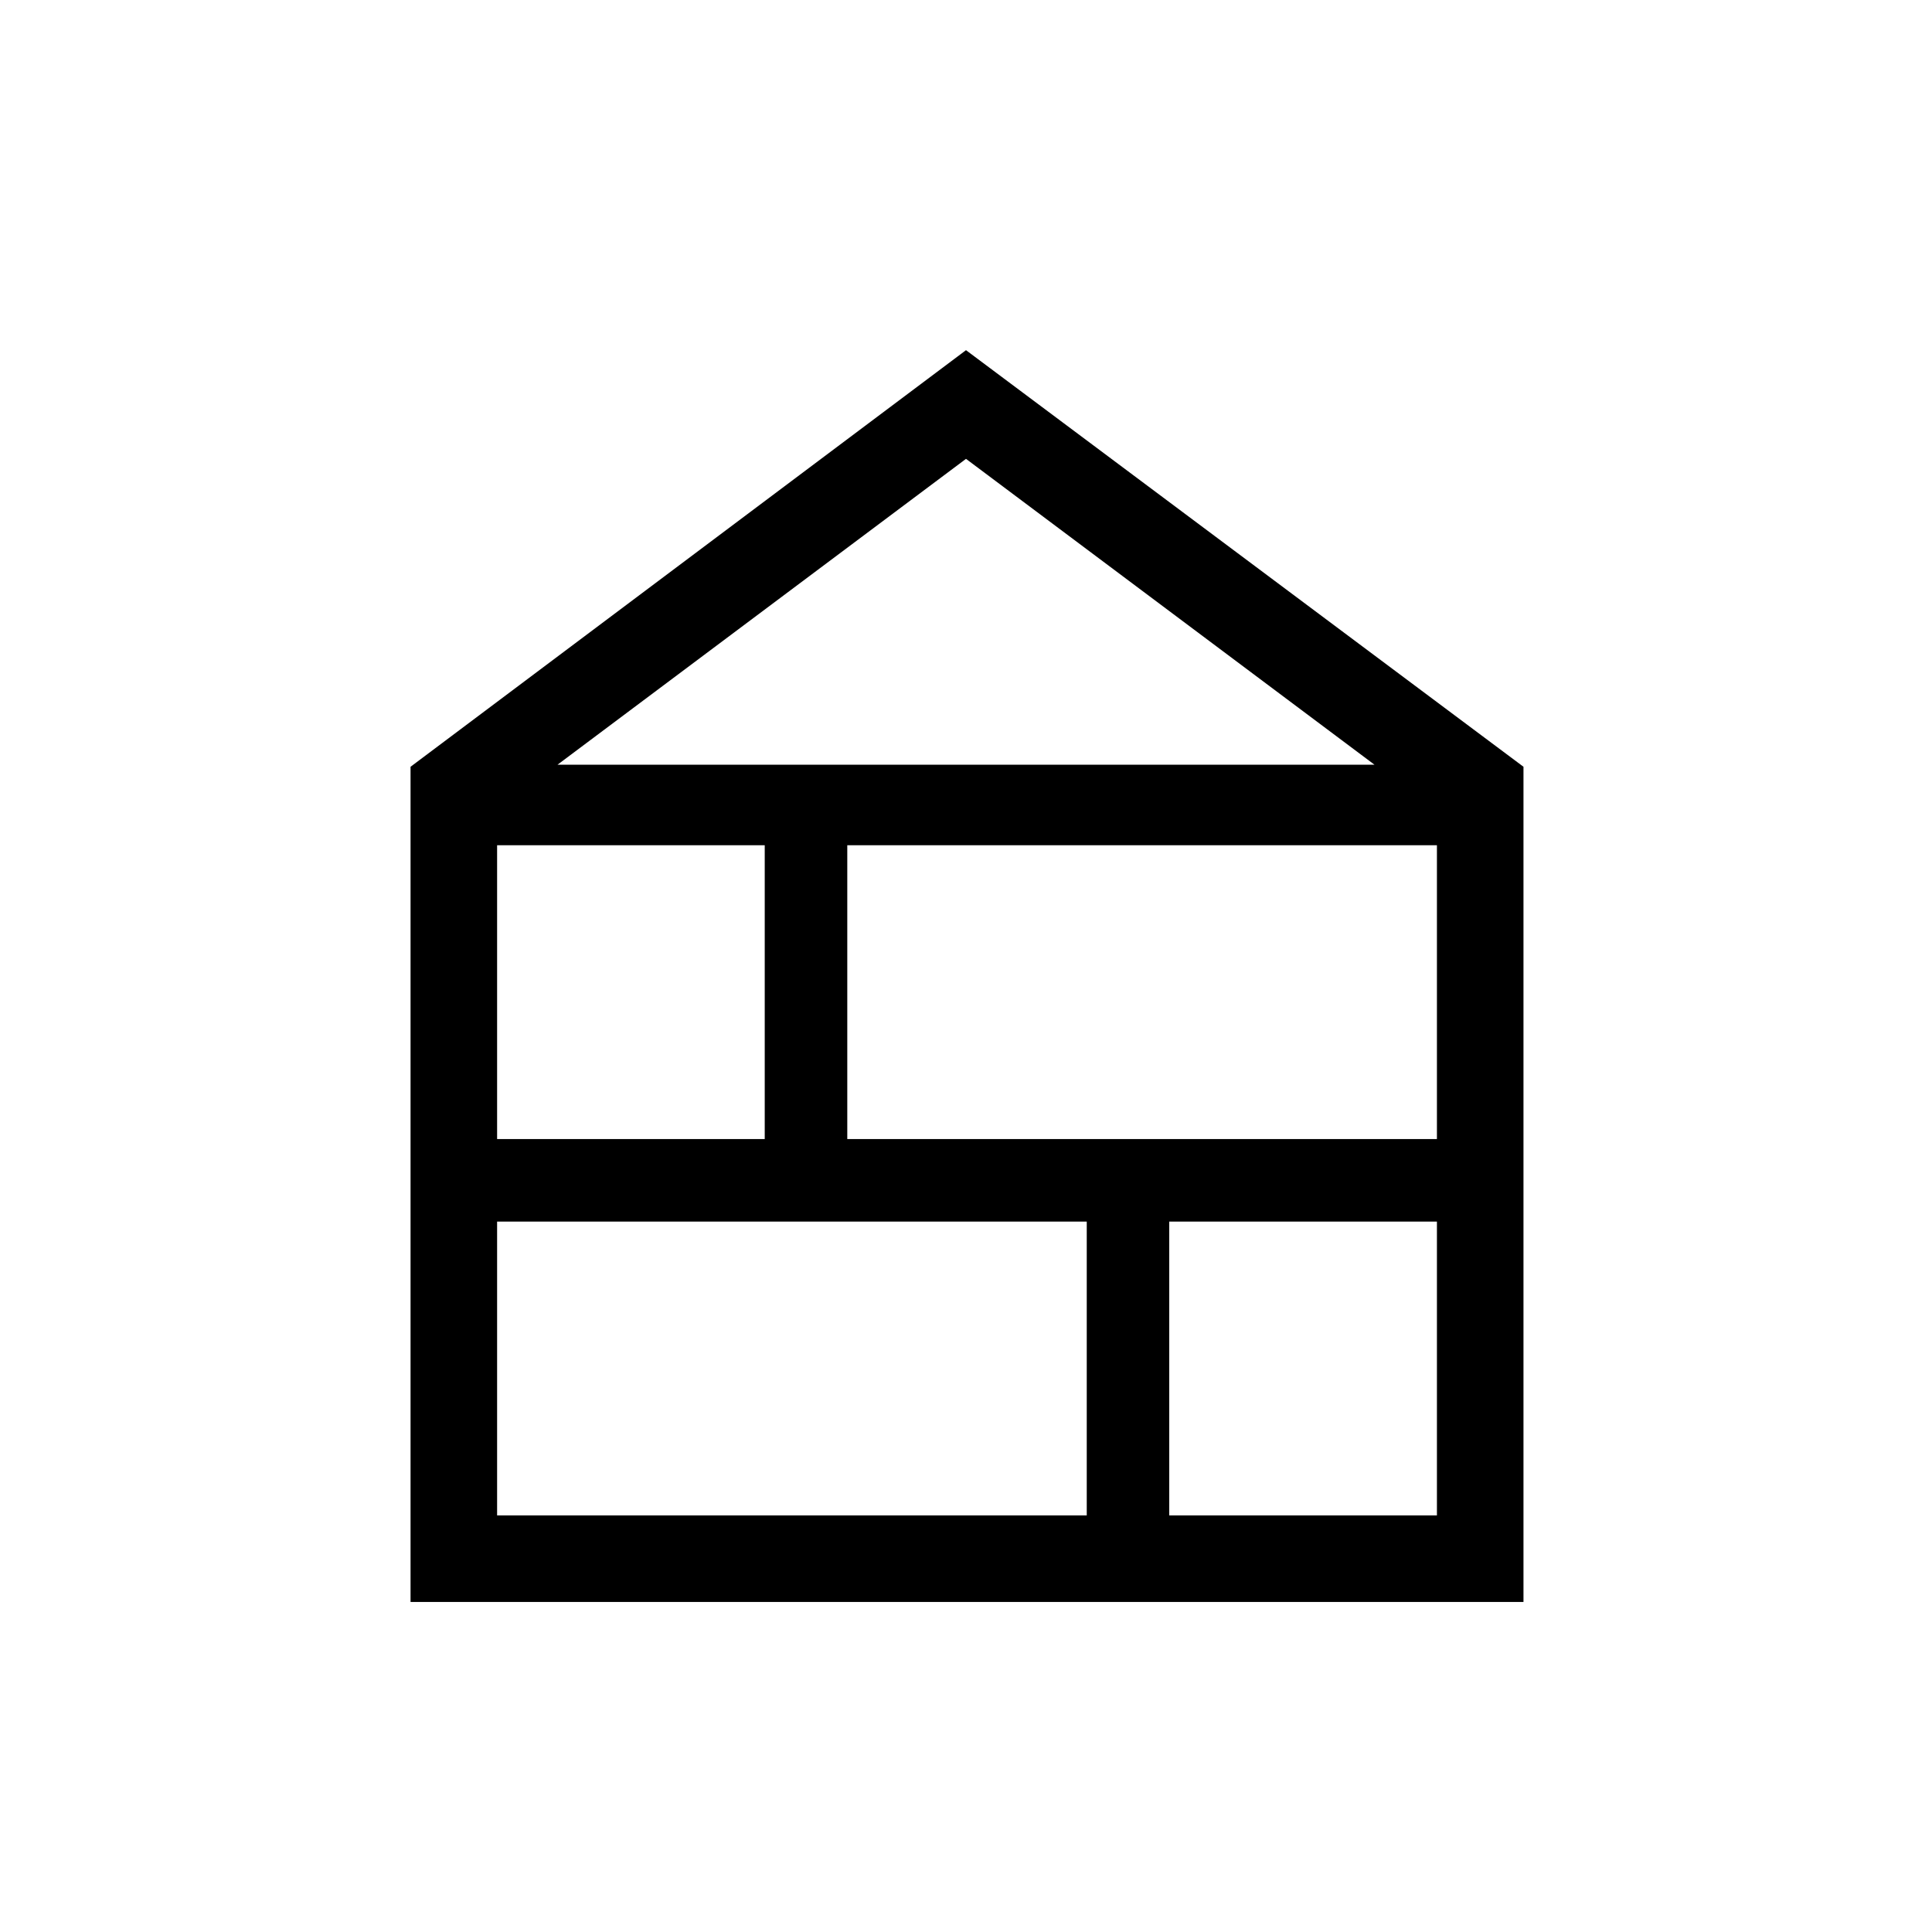 <svg xmlns="http://www.w3.org/2000/svg" height="40" width="40"><path d="M8.5 33.167V15.875L20 7.25l11.542 8.625v17.292Zm1.792-1.792H22.5v-6.083H10.292Zm13.916 0h5.542v-6.083h-5.542Zm-13.916-7.792h5.541V17.5h-5.541Zm7.25 0H29.75V17.5H17.542Zm-6-7.75h16.916L20 9.5Z"/></svg>